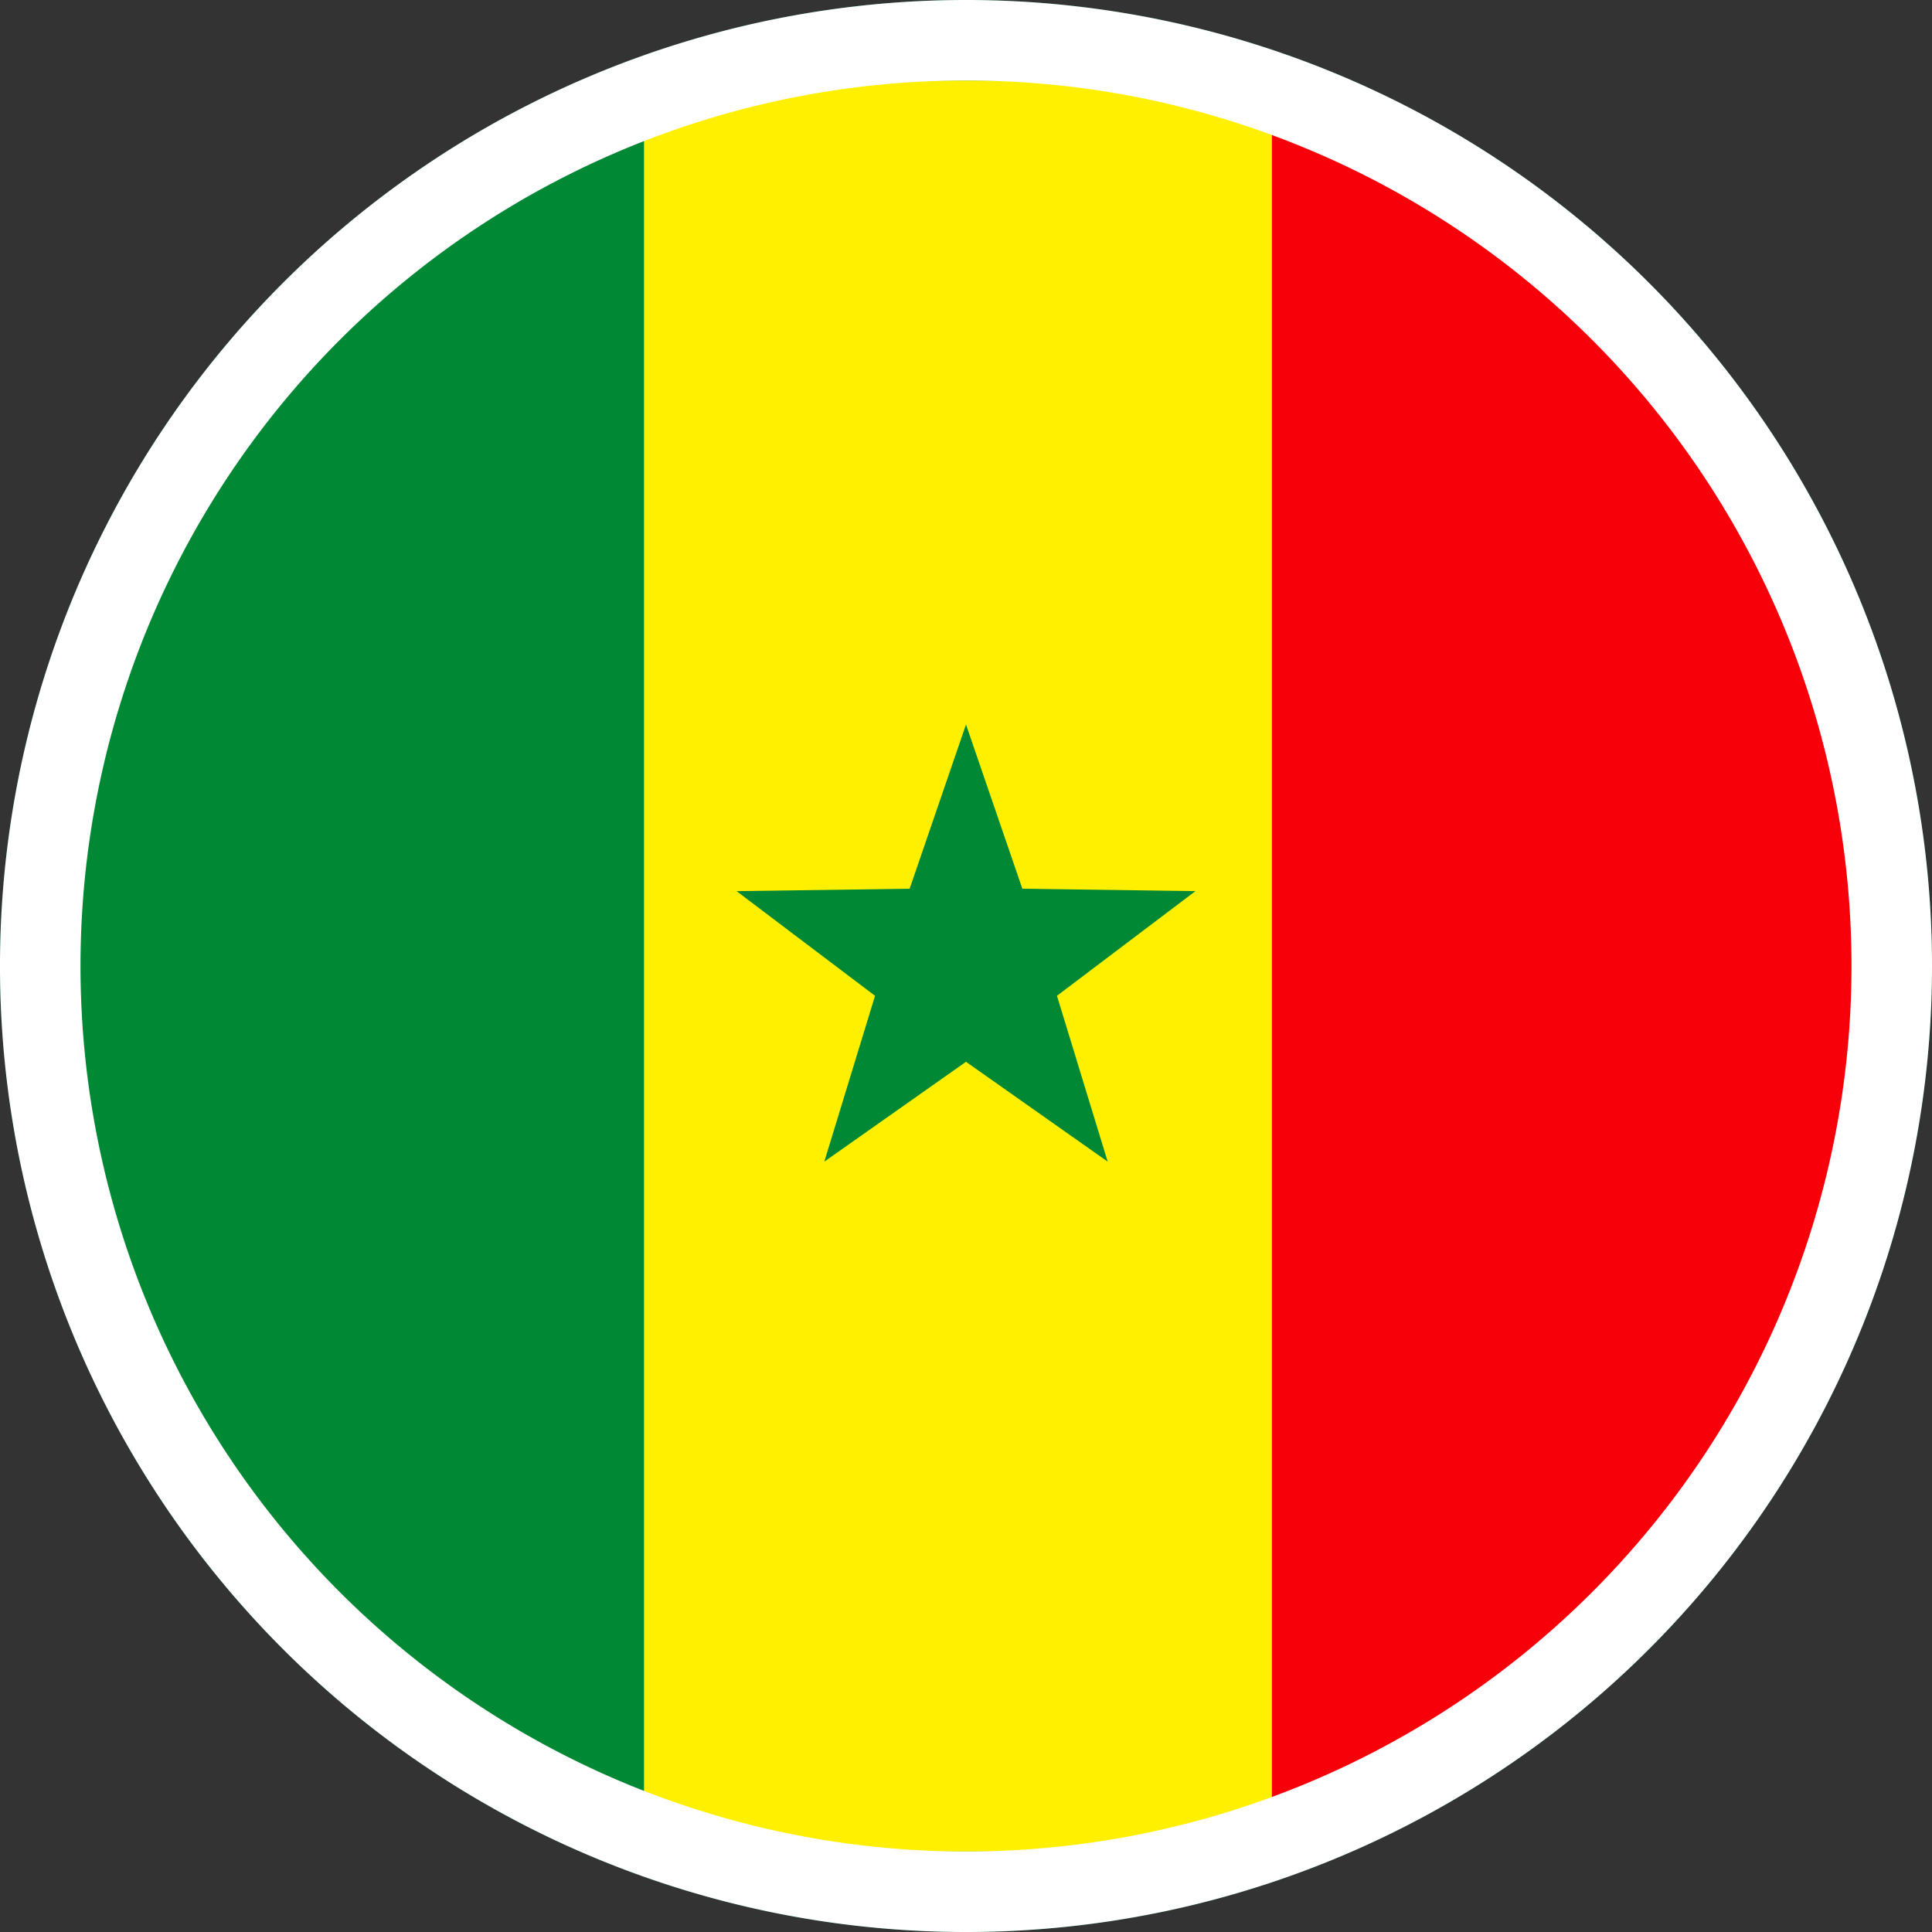 <svg xmlns="http://www.w3.org/2000/svg" width="24" height="24" fill="none"><rect width="100%" height="100%" fill="#333333" stroke="none"/><path fill="#008835" d="M12 24a12 12 0 1 0 0-24 12 12 0 0 0 0 24Z"/><path fill="#FFF000" fill-rule="evenodd" d="M16 1v22H8V1h8Zm-4 8-.7 2.04-2.15.03 1.72 1.3-.63 2.06L12 13.19l1.76 1.24-.63-2.06 1.72-1.3-2.15-.03L12 9Z" clip-rule="evenodd"/><path fill="#F70009" d="M23.11 11.85a11.2 11.2 0 0 0-7.31-10.5v21a11.2 11.2 0 0 0 7.31-10.5Z"/><path stroke="#fff" d="M12 23.5a11.5 11.5 0 1 0 0-23 11.5 11.5 0 0 0 0 23Z"/></svg>